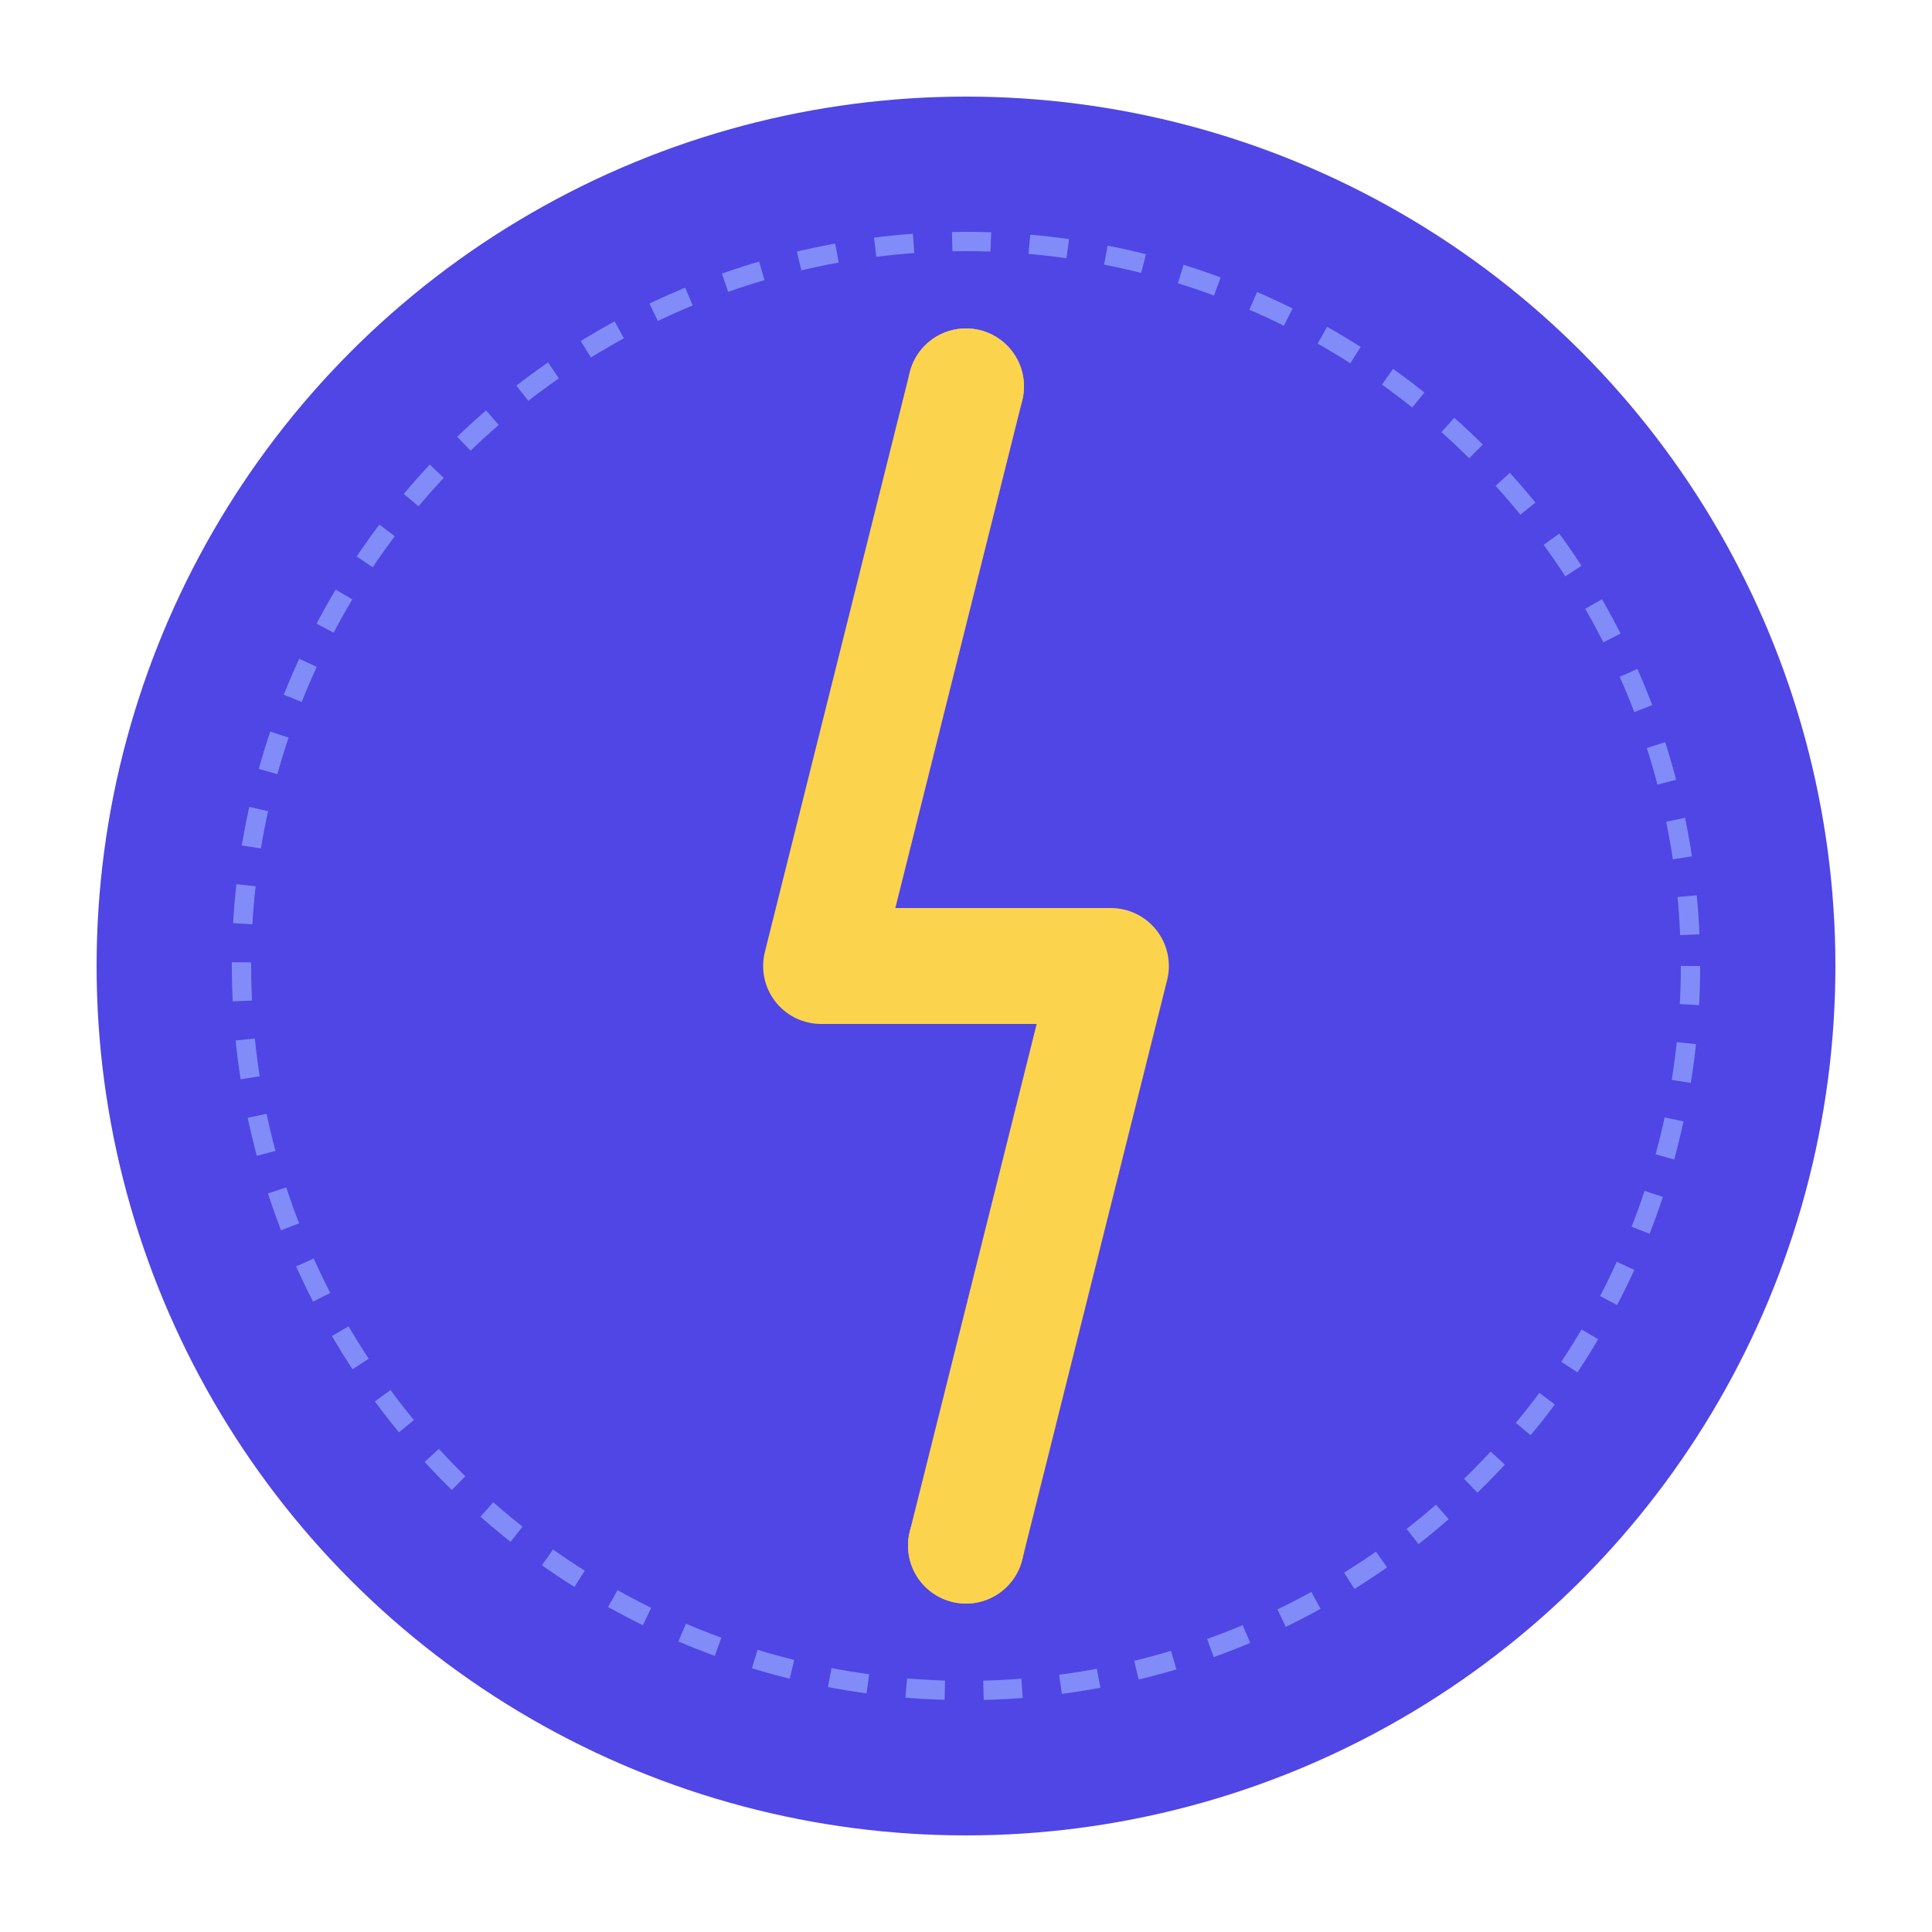 <?xml version="1.0" encoding="UTF-8"?>
<svg width="200" height="200" viewBox="0 0 200 200" fill="none" xmlns="http://www.w3.org/2000/svg">
  <!-- Cercle principal -->
  <circle cx="100" cy="100" r="90" fill="#4F46E5" />
  
  <!-- Éclair stylisé -->
  <path d="M100 40 L85 100 L115 100 L100 160" stroke="#FCD34D" stroke-width="12" stroke-linecap="round" stroke-linejoin="round" fill="none" />
  
  <!-- Points de connexion -->
  <circle cx="100" cy="40" r="6" fill="#FCD34D" />
  <circle cx="100" cy="160" r="6" fill="#FCD34D" />
  
  <!-- Anneaux décoratifs -->
  <circle cx="100" cy="100" r="75" stroke="#818CF8" stroke-width="2" stroke-dasharray="4 4" />
</svg>